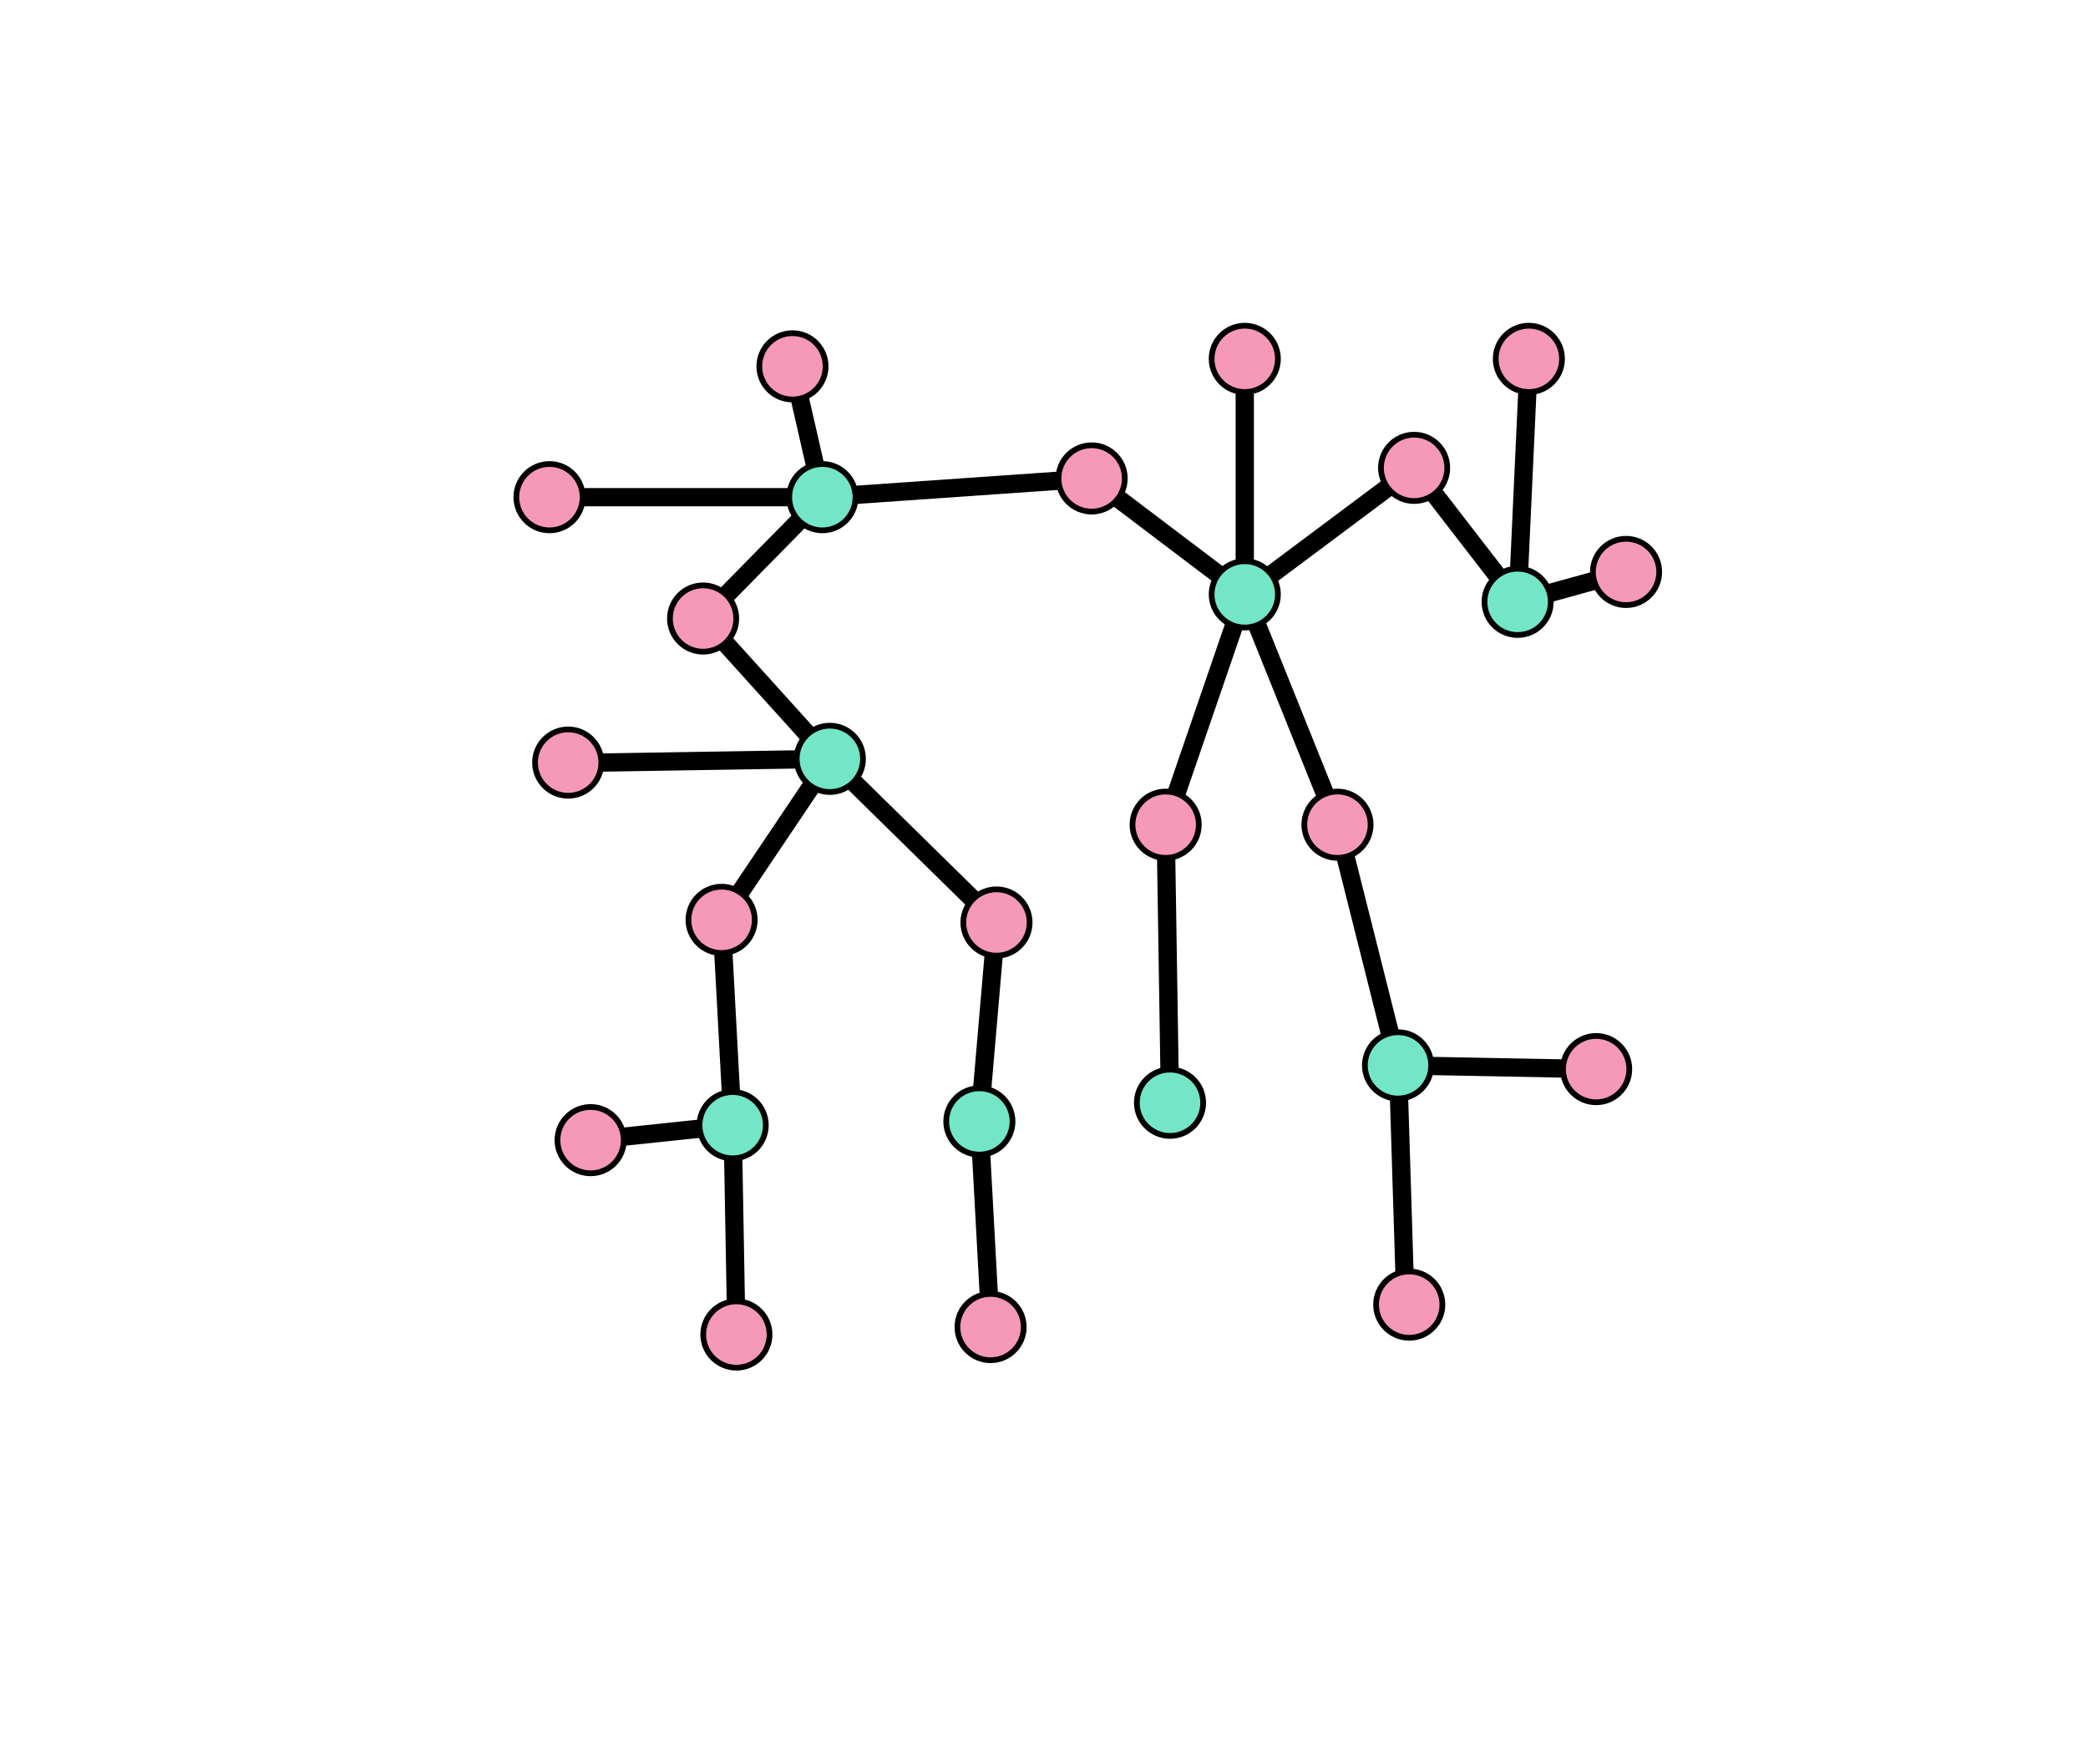 <?xml version="1.0" encoding="UTF-8" standalone="no"?>
<svg
   width="400mm"
   height="338mm"
   version="1.1"
   id="svg88"
   sodipodi:docname="6.svg"
   inkscape:version="1.2.2 (b0a8486541, 2022-12-01)"
   inkscape:export-filename="6.pdf"
   inkscape:export-xdpi="400"
   inkscape:export-ydpi="400"
   xmlns:inkscape="http://www.inkscape.org/namespaces/inkscape"
   xmlns:sodipodi="http://sodipodi.sourceforge.net/DTD/sodipodi-0.dtd"
   xmlns="http://www.w3.org/2000/svg"
   xmlns:svg="http://www.w3.org/2000/svg">
  <sodipodi:namedview
     id="namedview90"
     pagecolor="#ffffff"
     bordercolor="#666666"
     borderopacity="1.0"
     inkscape:showpageshadow="2"
     inkscape:pageopacity="0.0"
     inkscape:pagecheckerboard="0"
     inkscape:deskcolor="#d1d1d1"
     inkscape:document-units="mm"
     showgrid="false"
     inkscape:zoom="0.52251984"
     inkscape:cx="720.54681"
     inkscape:cy="642.08089"
     inkscape:window-width="1920"
     inkscape:window-height="1043"
     inkscape:window-x="0"
     inkscape:window-y="0"
     inkscape:window-maximized="1"
     inkscape:current-layer="svg88" />
  <defs
     id="defs2" />
  <path
     style="fill:none;stroke:#000000;stroke-width:13.228;stroke-linecap:butt;stroke-linejoin:miter;stroke-opacity:1;stroke-dasharray:none"
     d="m 397.859,359.968 197.576,2e-5 -21.652,-94.728"
     id="path3601" />
  <path
     style="fill:none;stroke:#000000;stroke-width:13.228;stroke-linecap:butt;stroke-linejoin:miter;stroke-opacity:1;stroke-dasharray:none"
     d="m 595.436,359.968 -86.364,87.862 91.777,101.595 -190.398,3.073"
     id="path3603" />
  <path
     style="fill:none;stroke:#000000;stroke-width:13.228;stroke-linecap:butt;stroke-linejoin:miter;stroke-opacity:1;stroke-dasharray:none"
     d="m 600.849,549.425 -78.381,116.579 8.011,148.661 -102.848,10.826"
     id="path3605" />
  <path
     style="fill:none;stroke:#000000;stroke-width:13.228;stroke-linecap:butt;stroke-linejoin:miter;stroke-opacity:1;stroke-dasharray:none"
     d="m 530.479,814.664 2.707,151.565"
     id="path3607" />
  <path
     style="fill:none;stroke:#000000;stroke-width:13.228;stroke-linecap:butt;stroke-linejoin:miter;stroke-opacity:1;stroke-dasharray:none"
     d="m 600.849,549.425 120.655,118.492 -12.394,144.041 8.12,148.859"
     id="path3609" />
  <path
     style="fill:none;stroke:#000000;stroke-width:13.228;stroke-linecap:butt;stroke-linejoin:miter;stroke-opacity:1;stroke-dasharray:none"
     d="m 595.436,359.968 194.965,-13.57 110.873,83.939 -3e-5,-170.511"
     id="path3611" />
  <path
     style="fill:none;stroke:#000000;stroke-width:13.228;stroke-linecap:butt;stroke-linejoin:miter;stroke-opacity:1;stroke-dasharray:none"
     d="m 901.273,430.338 122.611,-91.595 74.965,97.008 8.12,-175.924"
     id="path3613" />
  <path
     style="fill:none;stroke:#000000;stroke-width:13.228;stroke-linecap:butt;stroke-linejoin:miter;stroke-opacity:1;stroke-dasharray:none"
     d="m 1098.85,435.751 78.489,-21.652"
     id="path3615" />
  <path
     style="fill:none;stroke:#000000;stroke-width:13.228;stroke-linecap:butt;stroke-linejoin:miter;stroke-opacity:1;stroke-dasharray:none"
     d="m 847.143,798.425 -3.156,-201.319 57.286,-166.769 67.111,166.769 43.857,174.253 143.446,2.707"
     id="path3617" />
  <path
     style="fill:none;stroke:#000000;stroke-width:13.228;stroke-linecap:butt;stroke-linejoin:miter;stroke-opacity:1;stroke-dasharray:none"
     d="m 1012.241,771.36 5.401,173.603"
     id="path3619" />
  <g
     id="g407"
     transform="translate(-1159.507,132.031)">
    <circle
       style="fill:#f698b8;fill-opacity:1;stroke:#000000;stroke-width:4.157;stroke-linecap:butt;stroke-linejoin:round;stroke-miterlimit:10;stroke-dasharray:none;stroke-opacity:1"
       id="path395-5-3-3-35-2-28-0-8"
       cx="1949.908"
       cy="214.367"
       r="24.005" />
  </g>
  <g
     id="g407-5"
     transform="translate(-1440.836,233.463)">
    <circle
       style="fill:#f698b8;fill-opacity:1;stroke:#000000;stroke-width:4.157;stroke-linecap:butt;stroke-linejoin:round;stroke-miterlimit:10;stroke-dasharray:none;stroke-opacity:1"
       id="path395-5-3-3-35-2-28-0-8-4"
       cx="1949.908"
       cy="214.367"
       r="24.005" />
  </g>
  <g
     id="g407-7"
     transform="translate(-1427.44,451.636)">
    <circle
       style="fill:#f698b8;fill-opacity:1;stroke:#000000;stroke-width:4.157;stroke-linecap:butt;stroke-linejoin:round;stroke-miterlimit:10;stroke-dasharray:none;stroke-opacity:1"
       id="path395-5-3-3-35-2-28-0-8-6"
       cx="1949.908"
       cy="214.367"
       r="24.005" />
  </g>
  <g
     id="g407-56"
     transform="translate(-1228.404,453.55)">
    <circle
       style="fill:#f698b8;fill-opacity:1;stroke:#000000;stroke-width:4.157;stroke-linecap:butt;stroke-linejoin:round;stroke-miterlimit:10;stroke-dasharray:none;stroke-opacity:1"
       id="path395-5-3-3-35-2-28-0-8-9"
       cx="1949.908"
       cy="214.367"
       r="24.005" />
  </g>
  <g
     id="g407-3"
     transform="translate(-1105.921,382.739)">
    <circle
       style="fill:#f698b8;fill-opacity:1;stroke:#000000;stroke-width:4.157;stroke-linecap:butt;stroke-linejoin:round;stroke-miterlimit:10;stroke-dasharray:none;stroke-opacity:1"
       id="path395-5-3-3-35-2-28-0-8-7"
       cx="1949.908"
       cy="214.367"
       r="24.005" />
  </g>
  <g
     id="g407-4"
     transform="translate(-981.524,382.739)">
    <circle
       style="fill:#f698b8;fill-opacity:1;stroke:#000000;stroke-width:4.157;stroke-linecap:butt;stroke-linejoin:round;stroke-miterlimit:10;stroke-dasharray:none;stroke-opacity:1"
       id="path395-5-3-3-35-2-28-0-8-5"
       cx="1949.908"
       cy="214.367"
       r="24.005" />
  </g>
  <g
     id="g407-2"
     transform="translate(-926.023,124.376)">
    <circle
       style="fill:#f698b8;fill-opacity:1;stroke:#000000;stroke-width:4.157;stroke-linecap:butt;stroke-linejoin:round;stroke-miterlimit:10;stroke-dasharray:none;stroke-opacity:1"
       id="path395-5-3-3-35-2-28-0-8-54"
       cx="1949.908"
       cy="214.367"
       r="24.005" />
  </g>
  <g
     id="g407-74"
     transform="translate(-772.569,199.731)">
    <circle
       style="fill:#f698b8;fill-opacity:1;stroke:#000000;stroke-width:4.157;stroke-linecap:butt;stroke-linejoin:round;stroke-miterlimit:10;stroke-dasharray:none;stroke-opacity:1"
       id="path395-5-3-3-35-2-28-0-8-43"
       cx="1949.908"
       cy="214.367"
       r="24.005" />
  </g>
  <g
     id="g407-0"
     transform="translate(-842.939,45.459)">
    <circle
       style="fill:#f698b8;fill-opacity:1;stroke:#000000;stroke-width:4.157;stroke-linecap:butt;stroke-linejoin:round;stroke-miterlimit:10;stroke-dasharray:none;stroke-opacity:1"
       id="path395-5-3-3-35-2-28-0-8-78"
       cx="1949.908"
       cy="214.367"
       r="24.005" />
  </g>
  <g
     id="g407-6"
     transform="translate(-1048.635,45.459)">
    <circle
       style="fill:#f698b8;fill-opacity:1;stroke:#000000;stroke-width:4.157;stroke-linecap:butt;stroke-linejoin:round;stroke-miterlimit:10;stroke-dasharray:none;stroke-opacity:1"
       id="path395-5-3-3-35-2-28-0-8-8"
       cx="1949.908"
       cy="214.367"
       r="24.005" />
  </g>
  <g
     id="g407-8"
     transform="translate(-1376.124,50.872)">
    <circle
       style="fill:#f698b8;fill-opacity:1;stroke:#000000;stroke-width:4.157;stroke-linecap:butt;stroke-linejoin:round;stroke-miterlimit:10;stroke-dasharray:none;stroke-opacity:1"
       id="path395-5-3-3-35-2-28-0-8-431"
       cx="1949.908"
       cy="214.367"
       r="24.005" />
  </g>
  <g
     id="g407-49"
     transform="translate(-1552.049,145.601)">
    <circle
       style="fill:#f698b8;fill-opacity:1;stroke:#000000;stroke-width:4.157;stroke-linecap:butt;stroke-linejoin:round;stroke-miterlimit:10;stroke-dasharray:none;stroke-opacity:1"
       id="path395-5-3-3-35-2-28-0-8-2"
       cx="1949.908"
       cy="214.367"
       r="24.005" />
  </g>
  <g
     id="g407-06"
     transform="translate(-1538.516,337.764)">
    <circle
       style="fill:#f698b8;fill-opacity:1;stroke:#000000;stroke-width:4.157;stroke-linecap:butt;stroke-linejoin:round;stroke-miterlimit:10;stroke-dasharray:none;stroke-opacity:1"
       id="path395-5-3-3-35-2-28-0-8-89"
       cx="1949.908"
       cy="214.367"
       r="24.005" />
  </g>
  <g
     id="g407-26"
     transform="translate(-1522.277,611.123)">
    <circle
       style="fill:#f698b8;fill-opacity:1;stroke:#000000;stroke-width:4.157;stroke-linecap:butt;stroke-linejoin:round;stroke-miterlimit:10;stroke-dasharray:none;stroke-opacity:1"
       id="path395-5-3-3-35-2-28-0-8-64"
       cx="1949.908"
       cy="214.367"
       r="24.005" />
  </g>
  <g
     id="g407-9"
     transform="translate(-1416.722,751.863)">
    <circle
       style="fill:#f698b8;fill-opacity:1;stroke:#000000;stroke-width:4.157;stroke-linecap:butt;stroke-linejoin:round;stroke-miterlimit:10;stroke-dasharray:none;stroke-opacity:1"
       id="path395-5-3-3-35-2-28-0-8-50"
       cx="1949.908"
       cy="214.367"
       r="24.005" />
  </g>
  <g
     id="g407-48"
     transform="translate(-1232.678,746.449)">
    <circle
       style="fill:#f698b8;fill-opacity:1;stroke:#000000;stroke-width:4.157;stroke-linecap:butt;stroke-linejoin:round;stroke-miterlimit:10;stroke-dasharray:none;stroke-opacity:1"
       id="path395-5-3-3-35-2-28-0-8-71"
       cx="1949.908"
       cy="214.367"
       r="24.005" />
  </g>
  <g
     id="g407-72"
     transform="translate(-929.548,730.21)">
    <circle
       style="fill:#f698b8;fill-opacity:1;stroke:#000000;stroke-width:4.157;stroke-linecap:butt;stroke-linejoin:round;stroke-miterlimit:10;stroke-dasharray:none;stroke-opacity:1"
       id="path395-5-3-3-35-2-28-0-8-72"
       cx="1949.908"
       cy="214.367"
       r="24.005" />
  </g>
  <g
     id="g407-261"
     transform="translate(-794.221,559.699)">
    <circle
       style="fill:#f698b8;fill-opacity:1;stroke:#000000;stroke-width:4.157;stroke-linecap:butt;stroke-linejoin:round;stroke-miterlimit:10;stroke-dasharray:none;stroke-opacity:1"
       id="path395-5-3-3-35-2-28-0-8-0"
       cx="1949.908"
       cy="214.367"
       r="24.005" />
  </g>
  <circle
     style="fill:#73e6c8;fill-opacity:1;stroke:#000000;stroke-width:4.157;stroke-linecap:butt;stroke-linejoin:round;stroke-miterlimit:10;stroke-dasharray:none;stroke-opacity:1"
     id="path395-5-3-3-35-2-0-7-5-3"
     cx="595.436"
     cy="359.968"
     r="24.005" />
  <circle
     style="fill:#73e6c8;fill-opacity:1;stroke:#000000;stroke-width:4.157;stroke-linecap:butt;stroke-linejoin:round;stroke-miterlimit:10;stroke-dasharray:none;stroke-opacity:1"
     id="path395-5-3-3-35-2-0-7-5-3-6"
     cx="600.849"
     cy="549.425"
     r="24.005" />
  <circle
     style="fill:#73e6c8;fill-opacity:1;stroke:#000000;stroke-width:4.157;stroke-linecap:butt;stroke-linejoin:round;stroke-miterlimit:10;stroke-dasharray:none;stroke-opacity:1"
     id="path395-5-3-3-35-2-0-7-5-3-1"
     cx="530.479"
     cy="814.664"
     r="24.005" />
  <circle
     style="fill:#73e6c8;fill-opacity:1;stroke:#000000;stroke-width:4.157;stroke-linecap:butt;stroke-linejoin:round;stroke-miterlimit:10;stroke-dasharray:none;stroke-opacity:1"
     id="path395-5-3-3-35-2-0-7-5-3-5"
     cx="709.11"
     cy="811.958"
     r="24.005" />
  <circle
     style="fill:#73e6c8;fill-opacity:1;stroke:#000000;stroke-width:4.157;stroke-linecap:butt;stroke-linejoin:round;stroke-miterlimit:10;stroke-dasharray:none;stroke-opacity:1"
     id="path395-5-3-3-35-2-0-7-5-3-9"
     cx="847.143"
     cy="798.425"
     r="24.005" />
  <circle
     style="fill:#73e6c8;fill-opacity:1;stroke:#000000;stroke-width:4.157;stroke-linecap:butt;stroke-linejoin:round;stroke-miterlimit:10;stroke-dasharray:none;stroke-opacity:1"
     id="path395-5-3-3-35-2-0-7-5-3-4"
     cx="1012.241"
     cy="771.36"
     r="24.005" />
  <circle
     style="fill:#73e6c8;fill-opacity:1;stroke:#000000;stroke-width:4.157;stroke-linecap:butt;stroke-linejoin:round;stroke-miterlimit:10;stroke-dasharray:none;stroke-opacity:1"
     id="path395-5-3-3-35-2-0-7-5-3-90"
     cx="901.273"
     cy="430.338"
     r="24.005" />
  <circle
     style="fill:#73e6c8;fill-opacity:1;stroke:#000000;stroke-width:4.157;stroke-linecap:butt;stroke-linejoin:round;stroke-miterlimit:10;stroke-dasharray:none;stroke-opacity:1"
     id="path395-5-3-3-35-2-0-7-5-3-91"
     cx="1098.85"
     cy="435.751"
     r="24.005" />
</svg>
